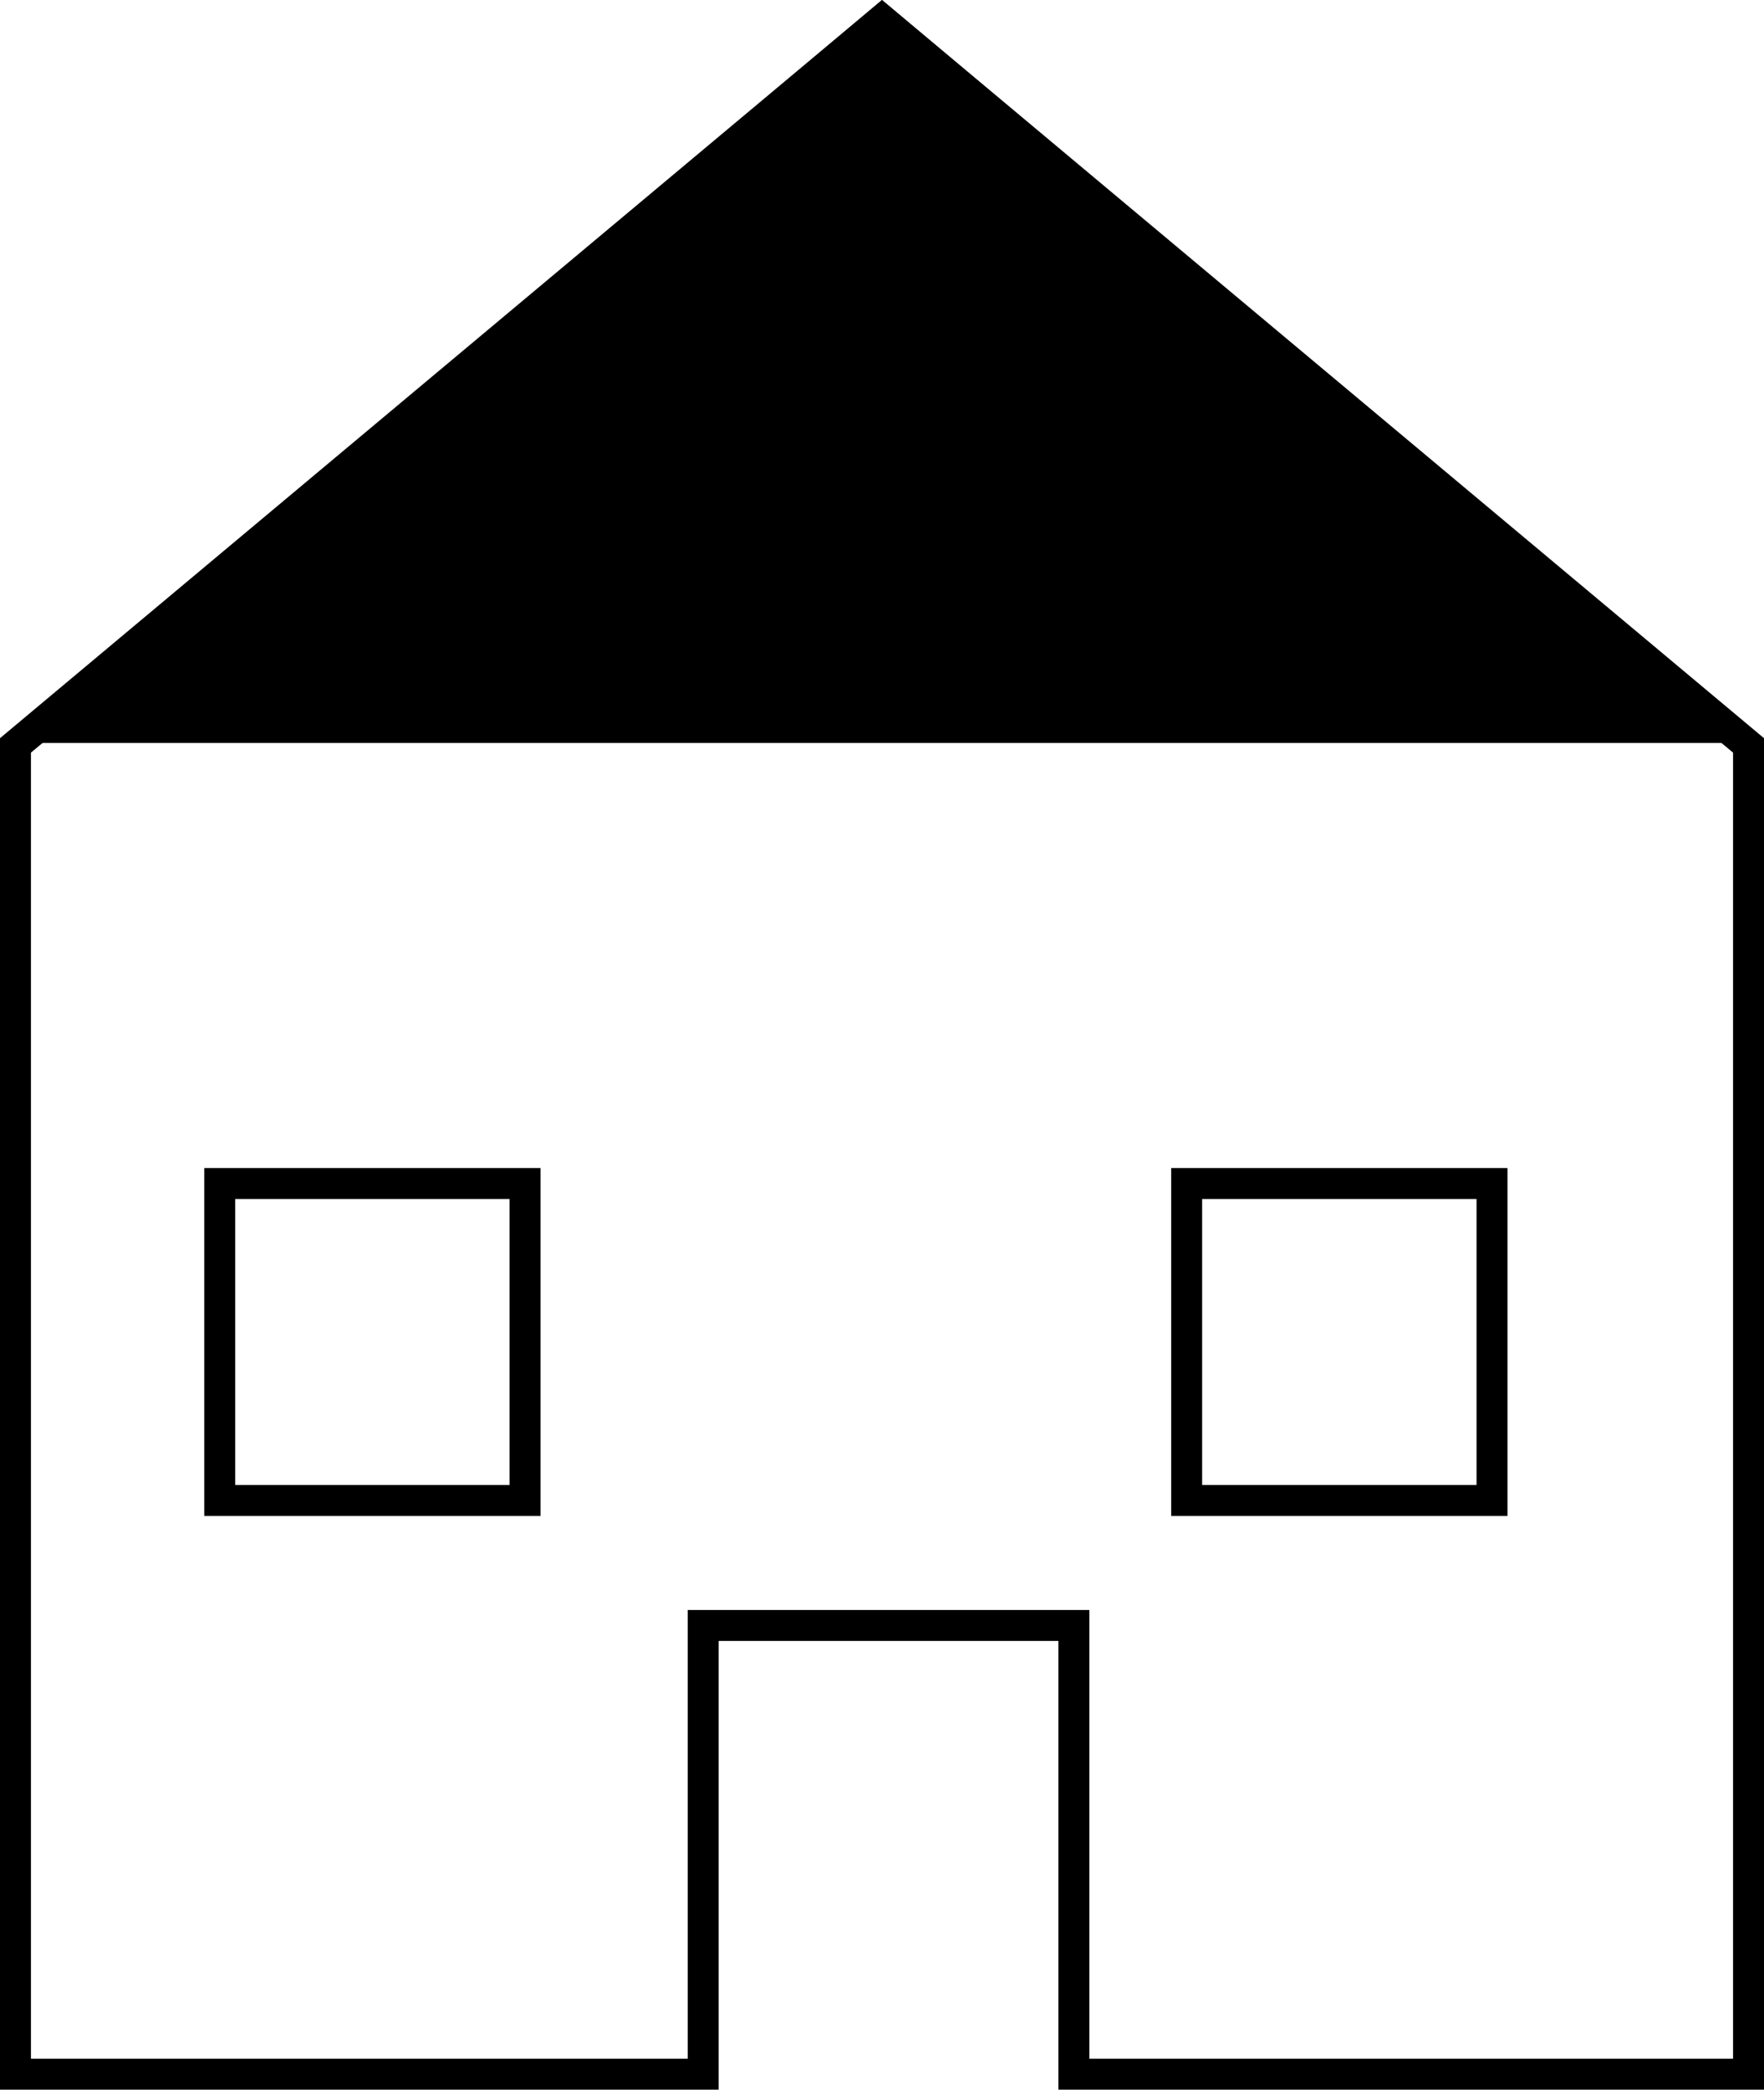 <?xml version="1.0" encoding="UTF-8"?>
<svg width="114px" height="135px" viewBox="0 0 114 135" version="1.1" xmlns="http://www.w3.org/2000/svg" xmlns:xlink="http://www.w3.org/1999/xlink">
    <!-- Generator: Sketch 48.2 (47327) - http://www.bohemiancoding.com/sketch -->
    <title>Group 2 Copy 3</title>
    <desc>Created with Sketch.</desc>
    <defs></defs>
    <g id="Desktop" stroke="none" stroke-width="1" fill="none" fill-rule="evenodd" transform="translate(-665, -329)">
        <g id="Group-2-Copy-3" transform="translate(665, 329)">
            <path d="M69.4,134 L113,134 L113,48.157 L57,1.304 L1,48.157 L1,134 L45.444,134 L45.444,105.011 L69.4,105.011 L69.4,134 Z M14.2,96.934 L14.2,76.46 L33.933,76.46 L33.933,96.934 L14.2,96.934 Z M76.689,76.46 L96.422,76.46 L96.422,96.934 L76.689,96.934 L76.689,76.46 Z" id="Combined-Shape" stroke="#000000" stroke-width="2"></path>
            <polygon id="Triangle" fill="#000000" points="57 0 114 48 0 48"></polygon>
        </g>
    </g>
</svg>